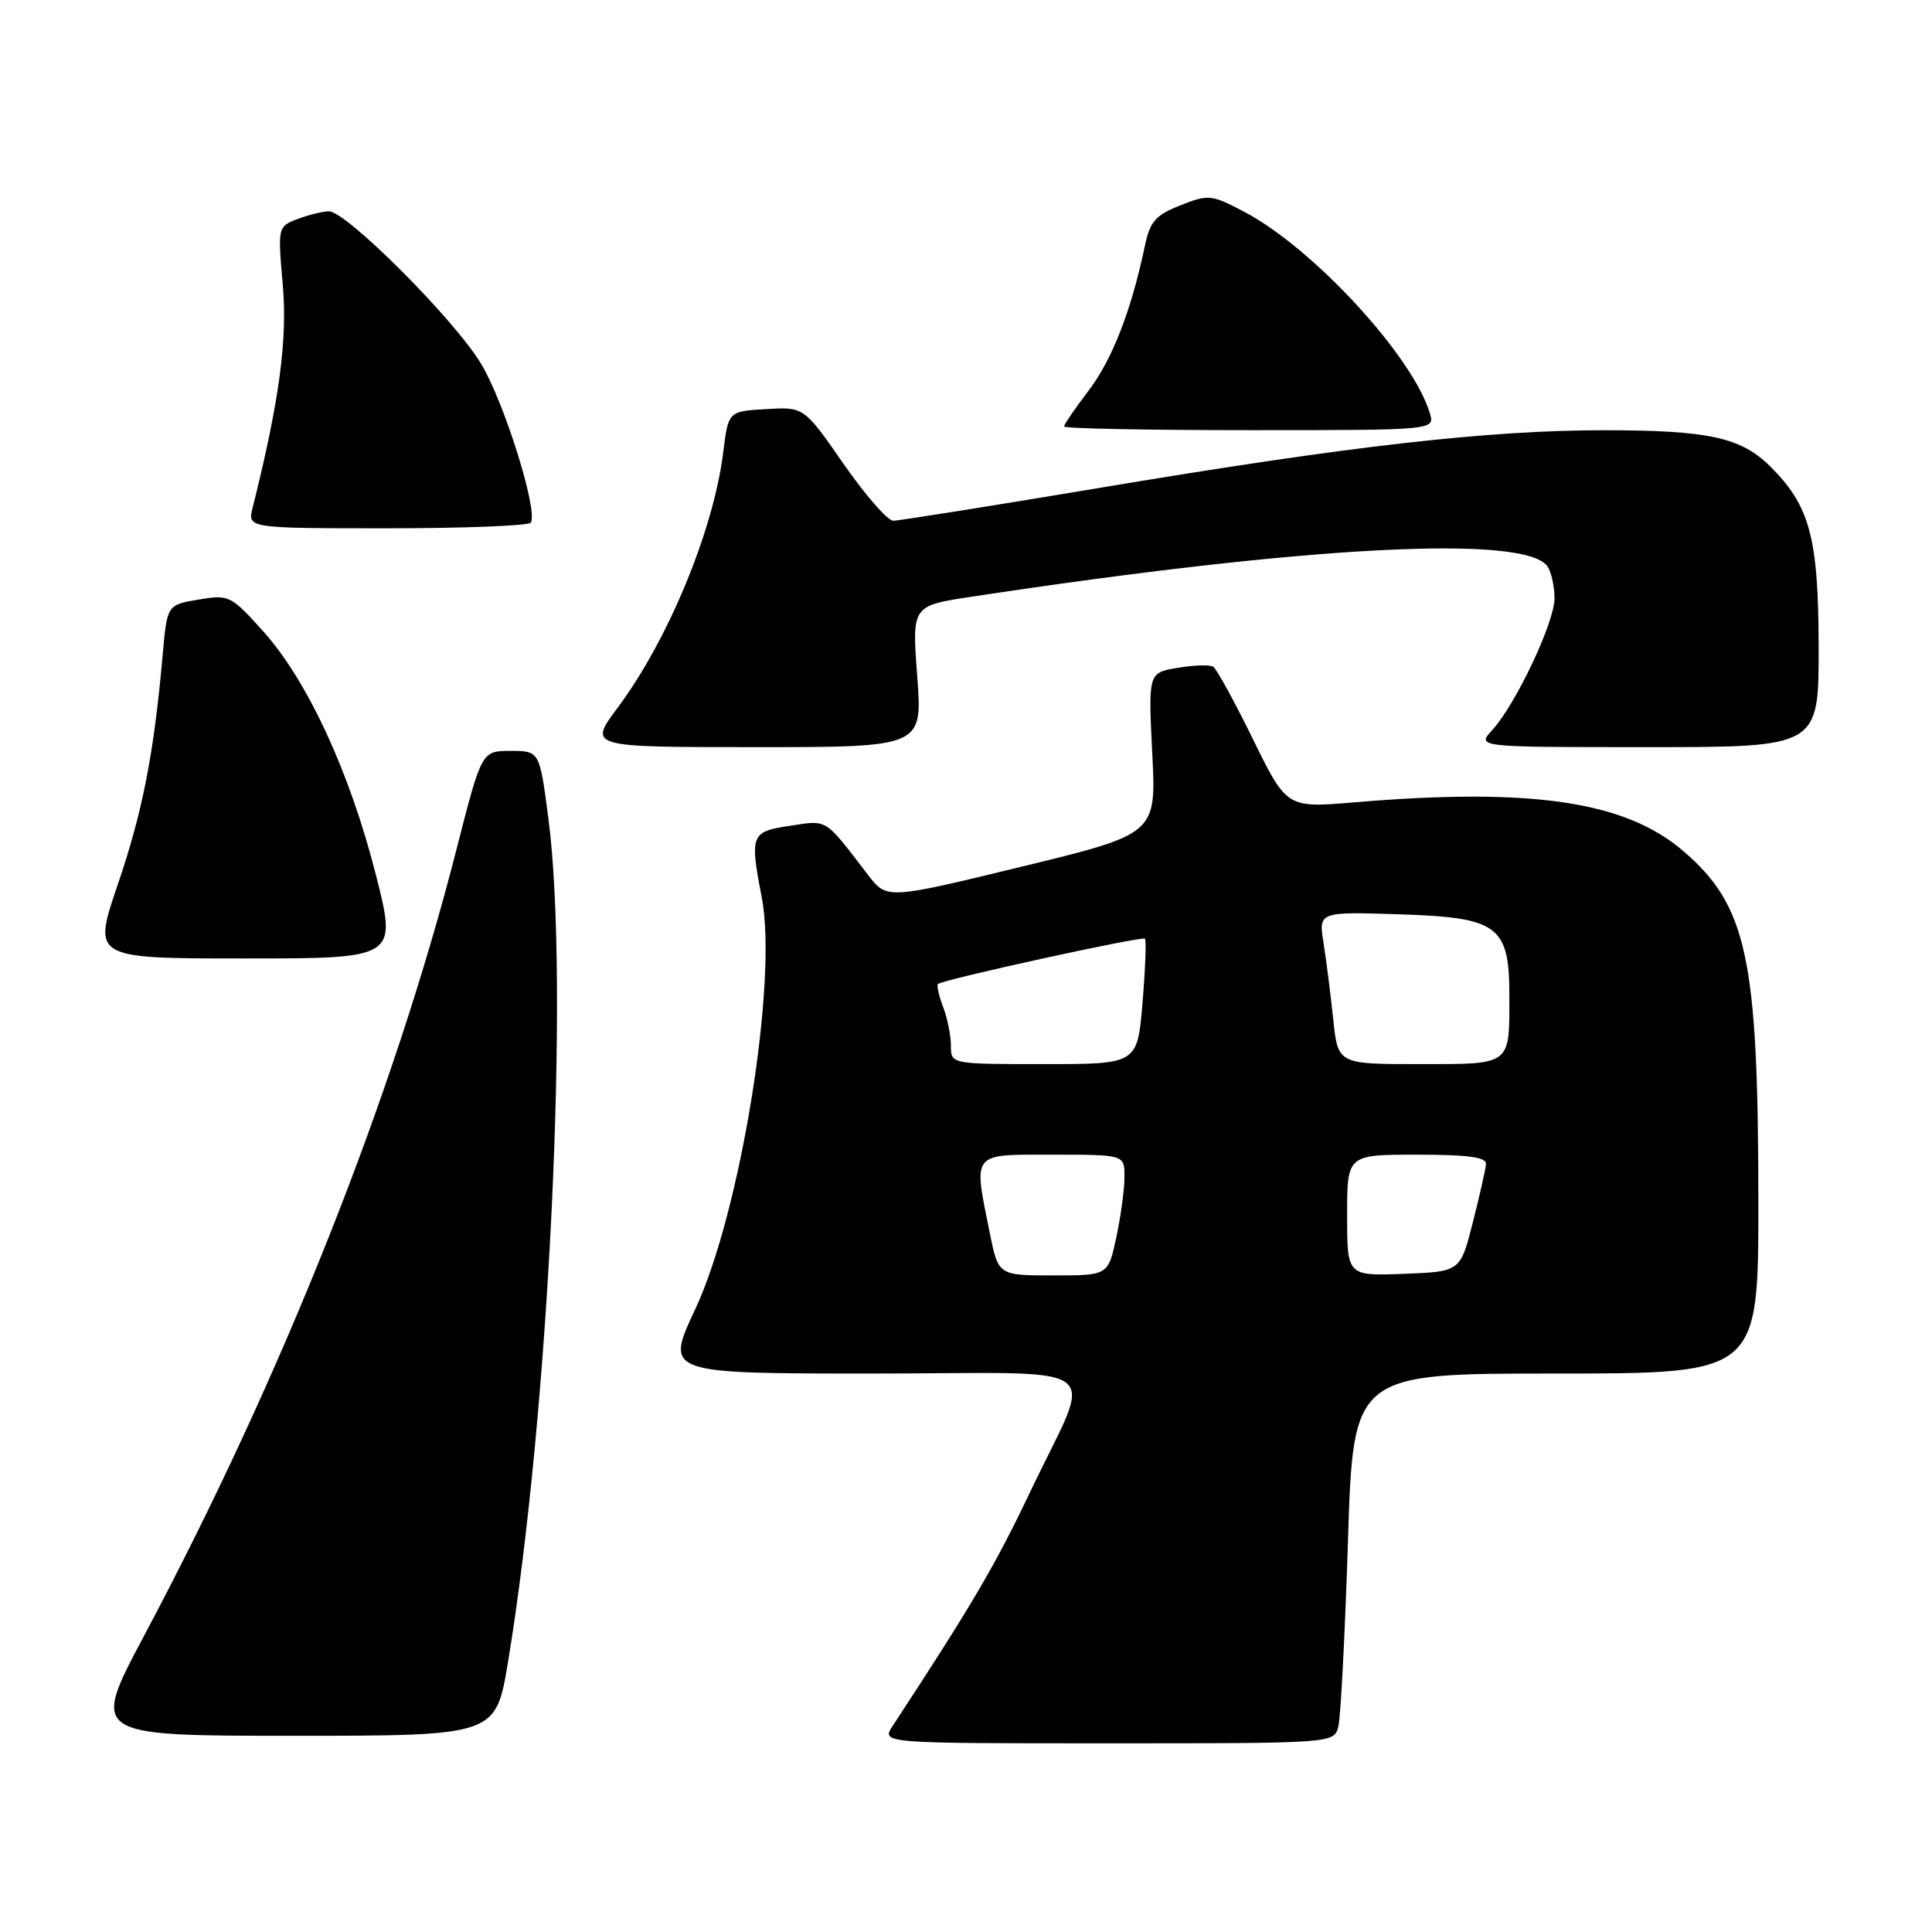 <?xml version="1.0" encoding="UTF-8" standalone="no"?>
<!DOCTYPE svg PUBLIC "-//W3C//DTD SVG 1.1//EN" "http://www.w3.org/Graphics/SVG/1.1/DTD/svg11.dtd" >
<svg xmlns="http://www.w3.org/2000/svg" xmlns:xlink="http://www.w3.org/1999/xlink" version="1.1" viewBox="0 0 256 256">
 <g >
 <path fill="currentColor"
d=" M 177.34 228.75 C 177.65 227.51 178.22 216.49 178.61 204.25 C 179.31 182.00 179.31 182.00 206.15 182.00 C 233.00 182.00 233.00 182.00 232.99 159.25 C 232.98 126.89 231.50 120.01 223.00 112.73 C 215.34 106.17 202.94 104.34 179.50 106.31 C 170.50 107.07 170.50 107.07 166.03 97.96 C 163.58 92.95 161.20 88.62 160.75 88.34 C 160.30 88.06 158.18 88.13 156.04 88.49 C 152.15 89.15 152.15 89.15 152.68 99.83 C 153.22 110.50 153.22 110.50 135.36 114.84 C 117.51 119.18 117.51 119.18 115.00 115.91 C 109.19 108.33 109.73 108.66 104.68 109.42 C 99.48 110.20 99.33 110.58 100.94 118.92 C 103.08 129.99 98.12 160.68 92.12 173.48 C 88.13 182.00 88.13 182.00 115.63 182.00 C 147.66 182.00 144.94 179.93 136.46 197.77 C 131.87 207.42 128.81 212.63 118.29 228.68 C 116.77 231.00 116.77 231.00 146.78 231.00 C 176.78 231.00 176.78 231.00 177.34 228.75 Z  M 67.31 220.25 C 72.77 187.26 75.51 130.25 72.67 108.50 C 71.50 99.50 71.50 99.50 67.66 99.50 C 63.82 99.50 63.82 99.50 60.50 112.50 C 52.13 145.27 37.44 182.25 19.09 216.75 C 12.04 230.00 12.04 230.00 38.87 230.00 C 65.69 230.00 65.69 230.00 67.31 220.25 Z  M 49.78 115.82 C 46.31 102.20 40.71 90.14 34.85 83.62 C 30.59 78.89 30.34 78.77 26.30 79.45 C 22.14 80.15 22.14 80.15 21.55 86.83 C 20.40 99.87 18.88 107.63 15.59 117.25 C 12.27 127.00 12.27 127.00 32.45 127.00 C 52.63 127.00 52.63 127.00 49.78 115.82 Z  M 121.54 89.63 C 120.83 80.27 120.83 80.27 128.67 79.08 C 173.40 72.28 202.35 70.78 205.09 75.11 C 205.57 75.87 205.98 77.75 205.98 79.28 C 206.00 82.43 200.83 93.36 197.72 96.75 C 195.65 99.00 195.65 99.00 218.33 99.00 C 241.00 99.00 241.00 99.00 240.98 85.75 C 240.95 71.18 239.83 67.02 234.52 61.76 C 230.67 57.95 226.33 57.01 212.60 57.01 C 197.24 57.00 178.88 59.09 146.10 64.58 C 131.57 67.01 119.09 69.00 118.35 69.00 C 117.62 69.00 114.66 65.61 111.77 61.46 C 106.53 53.91 106.53 53.91 101.51 54.21 C 96.50 54.50 96.50 54.50 95.82 60.01 C 94.54 70.26 88.52 84.83 81.86 93.75 C 77.94 99.00 77.94 99.00 100.09 99.00 C 122.24 99.00 122.24 99.00 121.54 89.63 Z  M 70.34 69.25 C 71.31 67.64 66.81 53.28 63.74 48.19 C 60.20 42.32 45.90 28.00 43.58 28.00 C 42.78 28.00 40.93 28.46 39.46 29.01 C 36.80 30.03 36.80 30.05 37.47 37.76 C 38.11 45.03 36.99 53.27 33.48 67.25 C 32.78 70.00 32.78 70.00 51.33 70.00 C 61.53 70.00 70.09 69.66 70.34 69.25 Z  M 189.46 54.75 C 187.21 47.21 174.02 32.89 164.90 28.08 C 160.51 25.77 160.13 25.73 156.40 27.21 C 153.10 28.52 152.37 29.35 151.69 32.63 C 149.91 41.13 147.35 47.70 144.25 51.75 C 142.46 54.10 141.00 56.24 141.00 56.51 C 141.00 56.78 152.06 57.00 165.57 57.00 C 190.13 57.00 190.13 57.00 189.46 54.75 Z  M 131.14 163.33 C 128.97 152.55 128.61 153.00 139.50 153.00 C 149.00 153.00 149.00 153.00 149.00 155.95 C 149.00 157.57 148.51 161.17 147.92 163.95 C 146.83 169.00 146.83 169.00 139.56 169.00 C 132.28 169.00 132.28 169.00 131.14 163.33 Z  M 178.50 161.03 C 178.50 153.00 178.50 153.00 187.75 153.00 C 194.54 153.00 196.97 153.33 196.90 154.25 C 196.85 154.94 196.06 158.43 195.15 162.00 C 193.50 168.50 193.50 168.50 186.00 168.79 C 178.50 169.07 178.50 169.07 178.50 161.03 Z  M 126.00 138.57 C 126.00 137.23 125.54 134.91 124.97 133.43 C 124.41 131.94 124.09 130.57 124.28 130.39 C 124.86 129.81 151.34 124.01 151.71 124.38 C 151.91 124.58 151.76 128.40 151.39 132.87 C 150.71 141.00 150.71 141.00 138.36 141.00 C 126.00 141.00 126.00 141.00 126.00 138.57 Z  M 176.66 135.06 C 176.32 131.80 175.74 127.26 175.38 124.97 C 174.71 120.81 174.71 120.81 185.45 121.15 C 198.58 121.58 200.00 122.64 200.00 132.03 C 200.00 141.25 200.33 141.00 188.04 141.00 C 177.28 141.00 177.28 141.00 176.66 135.06 Z "/>
</g>
</svg>